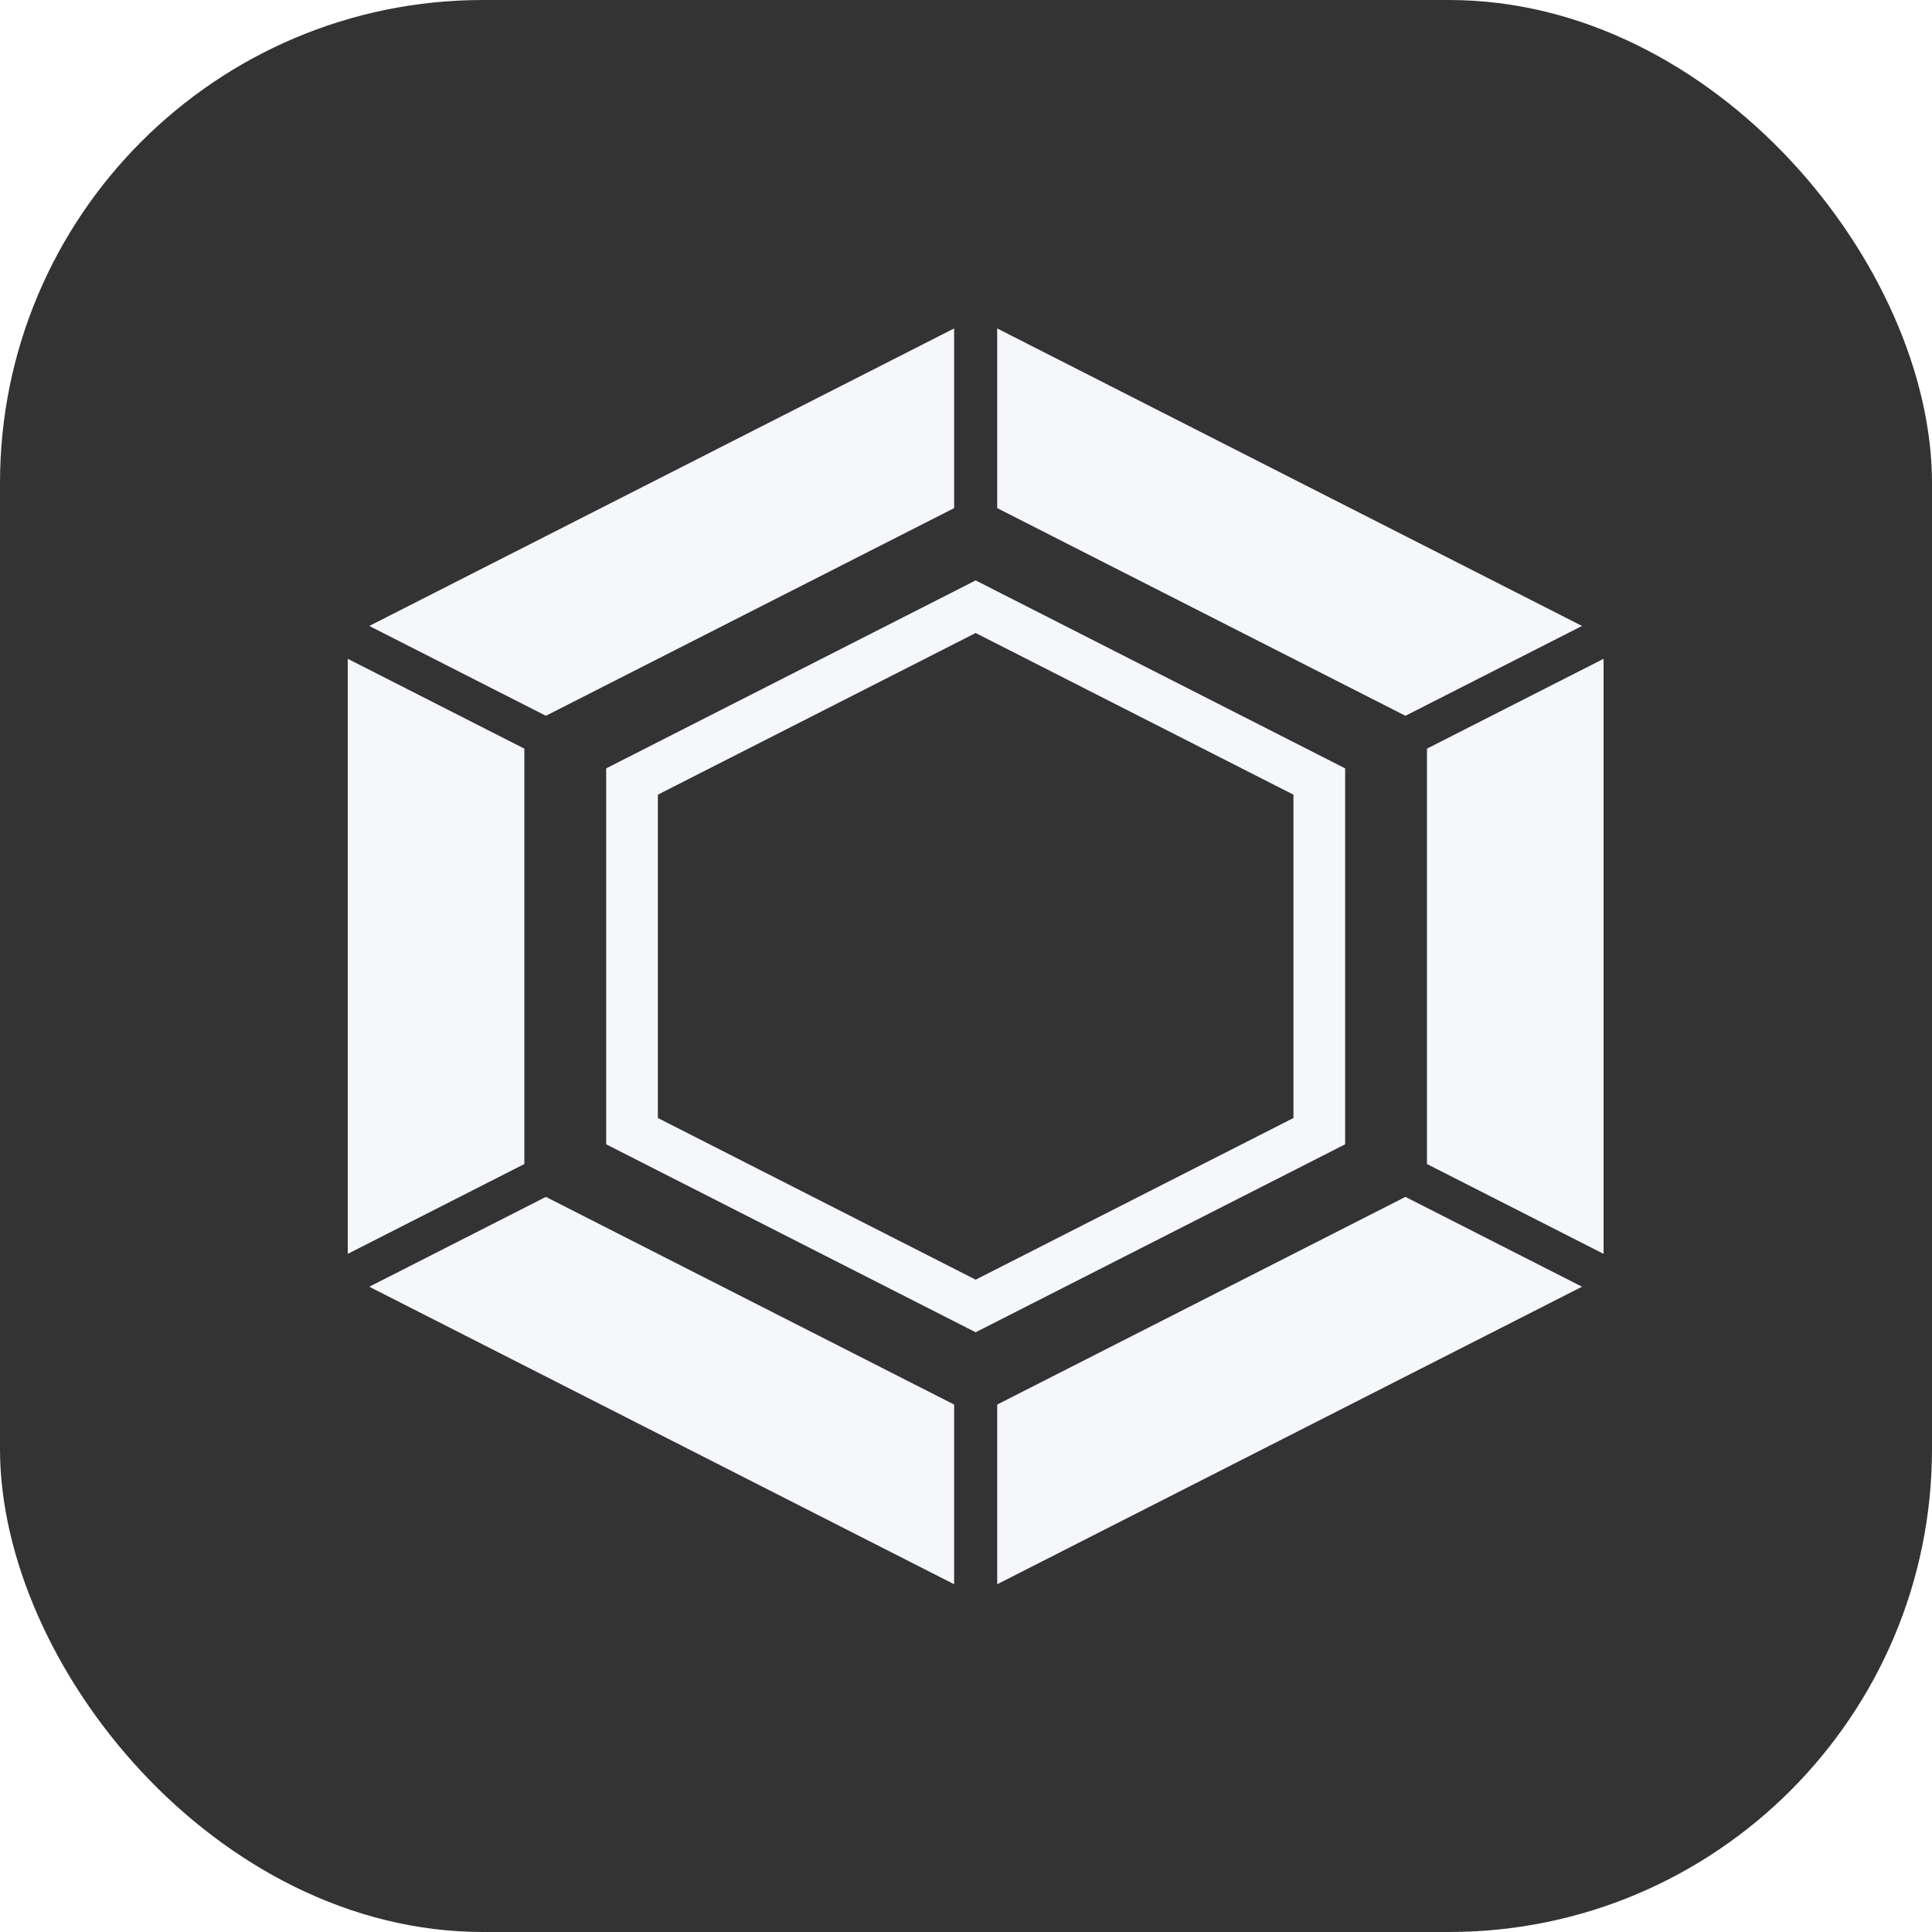 <svg viewBox="0 0 100 100" xmlns="http://www.w3.org/2000/svg" xmlns:xlink="http://www.w3.org/1999/xlink" width="100" height="100" fill="none" clip-path="url(#clipPath_1)" customFrame="url(#clipPath_1)">
	<rect x="0" y="0" width="100" height="100" fill="#333333" stroke="none"/>
	<defs>
		<clipPath id="clipPath_1">
			<rect width="100" height="100" x="0" y="0" rx="25" fill="rgb(255,255,255)" />
		</clipPath>
	</defs>
	<rect id="фрейм 1" width="100" height="100" x="0" y="0" rx="25" fill="rgb(26,26,26)" fill-opacity="0" />
	<path id="Форма 1" d="M51.615 17L66.75 24.7L81.885 32.399L72.745 37.049L51.615 26.3L51.615 17ZM83 34.1L83 49.5L83 64.899L73.86 60.25L73.86 38.75L83 34.1ZM81.885 66.6L66.75 74.3L51.615 82L51.615 72.7L72.745 61.951L81.885 66.6ZM49.385 82L34.25 74.3L19.115 66.601L28.255 61.951L49.385 72.7L49.385 82ZM18 64.899L18 49.5L18 34.1L27.14 38.75L27.14 60.25L18 64.899ZM19.115 32.399L34.25 24.7L49.385 17L49.385 26.3L28.255 37.049L19.115 32.399ZM50.5 30.042L31.376 39.771L31.376 59.229L50.5 68.958L69.624 59.229L69.624 39.771L50.5 30.042ZM50.5 32.764L34.051 41.132L34.051 57.868L50.5 66.236L66.949 57.868L66.949 41.132L50.5 32.764Z" fill="rgb(245,247,250)" fill-rule="evenodd" />
</svg>
